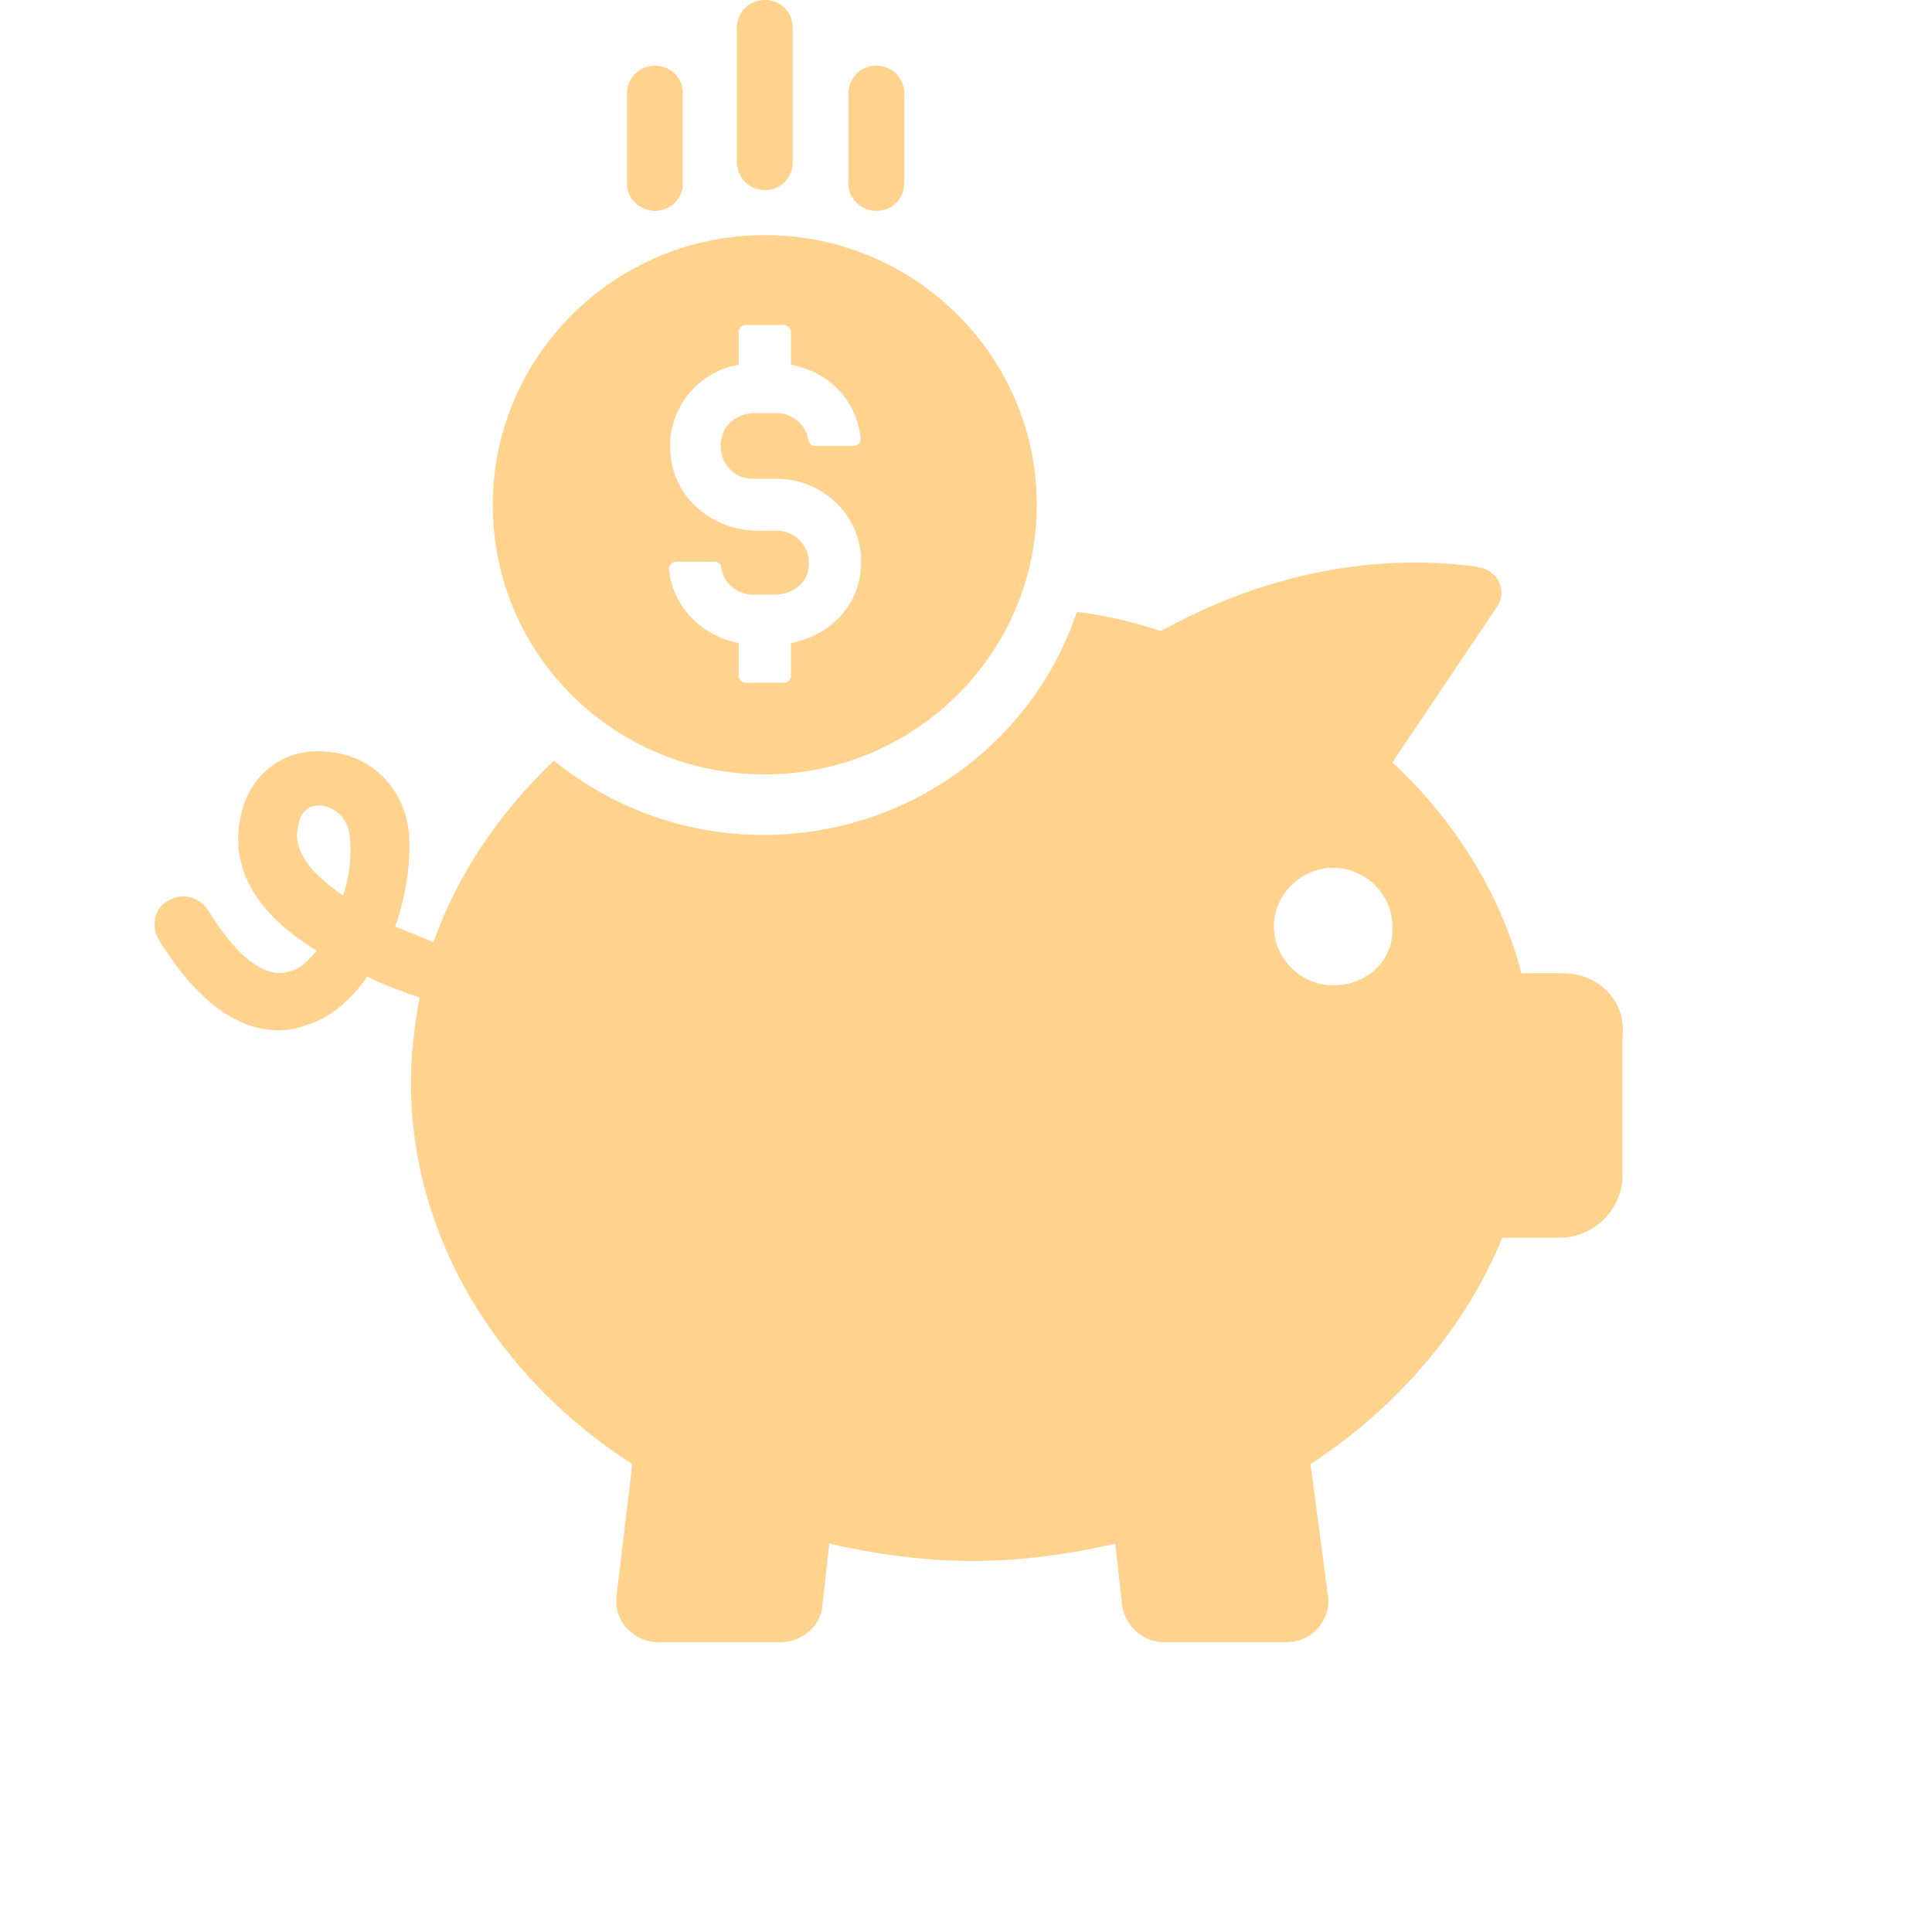 <svg width="55" height="55" viewBox="0 0 55 55" fill="none" xmlns="http://www.w3.org/2000/svg">
<path d="M44.504 27.706H43.313C42.718 25.442 41.427 23.375 39.64 21.702L42.618 17.273C42.916 16.83 42.668 16.239 42.072 16.141C40.434 15.895 37.059 15.797 33.238 17.863C33.188 17.913 33.089 17.913 33.039 17.962C32.294 17.716 31.5 17.519 30.657 17.421C29.416 21.111 25.892 23.769 21.723 23.769C19.489 23.769 17.404 22.981 15.767 21.653C14.228 23.129 13.037 24.851 12.342 26.82C11.994 26.672 11.597 26.524 11.25 26.377C11.548 25.54 11.697 24.605 11.647 23.769C11.548 22.489 10.605 21.505 9.364 21.407C8.222 21.259 7.279 21.899 6.932 22.932C6.684 23.72 6.733 24.507 7.13 25.245C7.527 25.983 8.222 26.574 9.016 27.066C8.768 27.361 8.52 27.607 8.222 27.656C7.329 27.952 6.386 26.672 5.939 25.934C5.691 25.54 5.195 25.393 4.797 25.639C4.4 25.835 4.301 26.328 4.5 26.721C5.74 28.739 6.932 29.329 7.924 29.329C8.222 29.329 8.47 29.28 8.719 29.182C9.413 28.985 10.009 28.444 10.456 27.804C10.952 28.05 11.498 28.247 11.945 28.395C11.796 29.231 11.697 30.018 11.697 30.806C11.697 35.235 14.178 39.221 18 41.681L17.553 45.421C17.454 46.16 18.05 46.75 18.744 46.75H22.219C22.814 46.75 23.36 46.307 23.41 45.717L23.609 43.945C24.899 44.24 26.289 44.437 27.679 44.437C29.118 44.437 30.458 44.24 31.749 43.945L31.947 45.717C32.046 46.307 32.543 46.75 33.138 46.75H36.613C37.357 46.75 37.903 46.11 37.804 45.421L37.308 41.681C39.789 40.057 41.725 37.794 42.767 35.235H44.405C45.398 35.235 46.192 34.398 46.192 33.463V29.477C46.291 28.493 45.497 27.706 44.504 27.706ZM9.761 25.491C9.264 25.147 8.818 24.753 8.619 24.359C8.421 24.015 8.421 23.72 8.52 23.375C8.619 23.03 8.867 22.932 9.066 22.932C9.116 22.932 9.116 22.932 9.165 22.932C9.513 22.981 9.91 23.277 9.959 23.818C10.009 24.408 9.959 24.95 9.761 25.491ZM37.953 28.05C37.01 28.05 36.265 27.263 36.265 26.377C36.265 25.442 37.059 24.704 37.953 24.704C38.896 24.704 39.64 25.491 39.64 26.377C39.69 27.361 38.896 28.05 37.953 28.05Z" fill="#FFD28E"/>
<path d="M21.772 22.046C26.041 22.046 29.515 18.602 29.515 14.37C29.515 10.137 26.041 6.693 21.772 6.693C17.504 6.693 14.029 10.137 14.029 14.37C14.029 18.651 17.504 22.046 21.772 22.046ZM21.028 10.383V9.448C21.028 9.35 21.127 9.252 21.226 9.252H22.318C22.417 9.252 22.517 9.35 22.517 9.448V10.383C23.609 10.58 24.403 11.417 24.502 12.499C24.502 12.598 24.403 12.696 24.303 12.696H23.212C23.112 12.696 23.063 12.647 23.013 12.549C22.963 12.106 22.566 11.761 22.12 11.761H21.474C21.028 11.761 20.581 12.057 20.531 12.549C20.432 13.139 20.879 13.631 21.425 13.631H22.12C23.509 13.631 24.651 14.812 24.502 16.239C24.403 17.322 23.559 18.11 22.517 18.306V19.241C22.517 19.34 22.417 19.438 22.318 19.438H21.226C21.127 19.438 21.028 19.34 21.028 19.241V18.306C19.985 18.11 19.142 17.273 19.042 16.19C19.042 16.092 19.142 15.993 19.241 15.993H20.333C20.432 15.993 20.531 16.043 20.531 16.141C20.581 16.584 20.978 16.928 21.425 16.928H22.07C22.517 16.928 22.963 16.633 23.013 16.19C23.112 15.6 22.666 15.108 22.12 15.108H21.574C20.333 15.108 19.191 14.222 19.092 12.942C18.943 11.712 19.837 10.58 21.028 10.383Z" fill="#FFD28E"/>
<path d="M21.772 5.413C22.219 5.413 22.566 5.069 22.566 4.626V0.787C22.566 0.344 22.219 0 21.772 0C21.326 0 20.978 0.344 20.978 0.787V4.577C20.978 5.069 21.326 5.413 21.772 5.413Z" fill="#FFD28E"/>
<path d="M18.645 6.004C19.092 6.004 19.439 5.659 19.439 5.216V2.657C19.439 2.214 19.092 1.87 18.645 1.87C18.199 1.87 17.851 2.214 17.851 2.657V5.167C17.802 5.61 18.199 6.004 18.645 6.004Z" fill="#FFD28E"/>
<path d="M24.949 6.004C25.395 6.004 25.743 5.659 25.743 5.216V2.657C25.743 2.214 25.395 1.87 24.949 1.87C24.502 1.87 24.155 2.214 24.155 2.657V5.167C24.105 5.61 24.502 6.004 24.949 6.004Z" fill="#FFD28E"/>
</svg>
